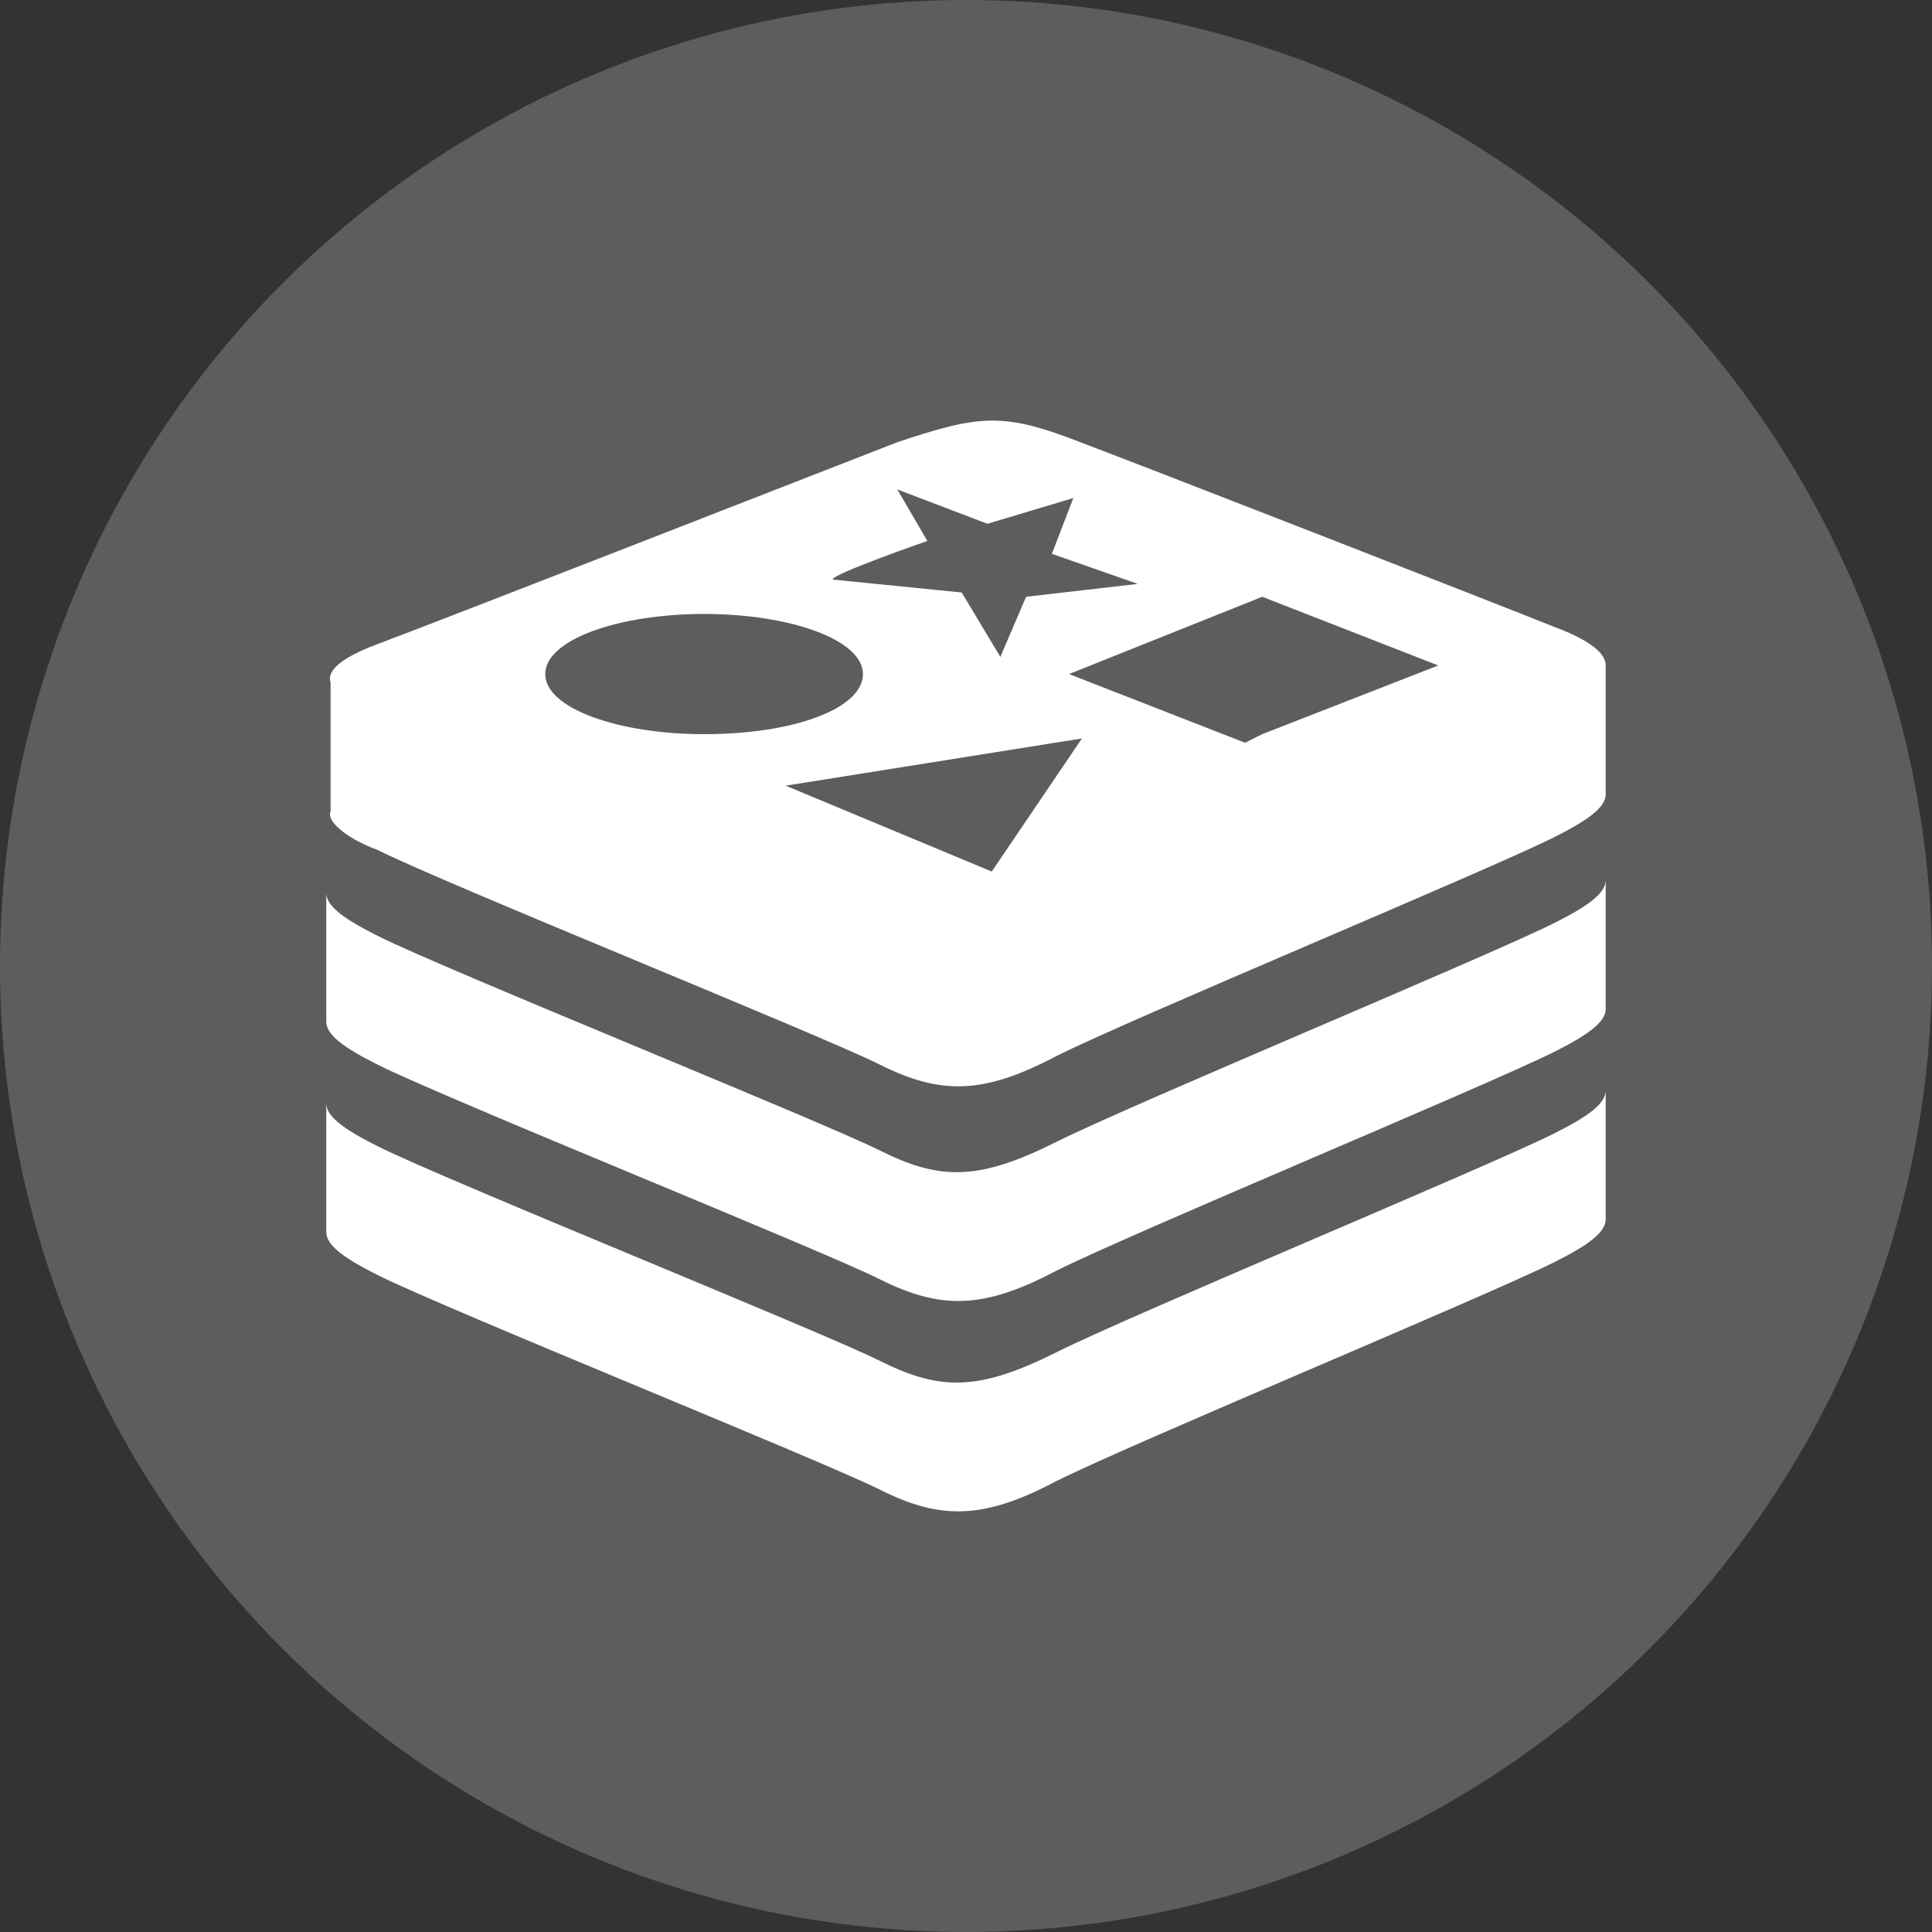 <?xml version="1.0" encoding="utf-8"?>
<!-- Generator: Adobe Illustrator 18.1.1, SVG Export Plug-In . SVG Version: 6.00 Build 0)  -->
<!DOCTYPE svg PUBLIC "-//W3C//DTD SVG 1.1//EN" "http://www.w3.org/Graphics/SVG/1.1/DTD/svg11.dtd">
<svg version="1.1" id="Layer_1" xmlns="http://www.w3.org/2000/svg" xmlns:xlink="http://www.w3.org/1999/xlink" x="0px" y="0px"
	 viewBox="157.5 0 45 45" enable-background="new 157.5 0 45 45" xml:space="preserve">
<rect x="157.5" y="0" width="45" height="45" fill="#333333" stroke="none"/>
<circle fill="#5D5D5D" cx="180" cy="22.5" r="22.5"/>
<path fill="#FFFFFF" d="M166.3,19.8c1.6,0.8,10.3,4.3,11.7,5c1.4,0.7,2.4,0.7,4.1-0.2c1.8-0.9,10-4.3,11.6-5.1
	c0.8-0.4,1.2-0.7,1.2-1l0-3l0,0c0-0.3-0.4-0.6-1.2-0.9c-1.5-0.6-9.7-3.8-11.3-4.4c-1.6-0.6-2.2-0.5-4,0.1
	c-1.8,0.7-10.5,4.1-12.1,4.7c-0.8,0.3-1.2,0.6-1.1,0.9v3C165.1,19.1,165.5,19.5,166.3,19.8z M180.6,20.3l-4.8-2l6.9-1.1
	C182.7,17.2,180.6,20.3,180.6,20.3z M191,15.5l-4.1,1.6l-0.4,0.2l-4.1-1.6l4.5-1.8L191,15.5z M179.1,12.6l-0.7-1.2l2.1,0.8l2-0.6
	l-0.5,1.3l2,0.7l-2.6,0.3l-0.6,1.4l-0.9-1.5l-3-0.3C176.8,13.4,179.1,12.6,179.1,12.6z M173.9,14.3c2,0,3.7,0.6,3.7,1.4
	c0,0.8-1.6,1.4-3.7,1.4c-2,0-3.7-0.6-3.7-1.4C170.2,14.9,171.9,14.3,173.9,14.3z M193.7,26.4c-1.6,0.8-9.8,4.2-11.6,5.1
	c-1.8,0.9-2.7,0.9-4.1,0.2c-1.4-0.7-10.1-4.2-11.7-5c-0.8-0.4-1.2-0.7-1.2-1v3c0,0.3,0.4,0.6,1.2,1c1.6,0.8,10.3,4.3,11.7,5
	c1.4,0.7,2.4,0.7,4.1-0.2c1.8-0.9,10-4.3,11.6-5.1c0.8-0.4,1.2-0.7,1.2-1l0-3l0,0C194.9,25.7,194.5,26,193.7,26.4z M193.7,21.5
	c-1.6,0.8-9.8,4.2-11.6,5.1s-2.7,0.9-4.1,0.2c-1.4-0.7-10.1-4.2-11.7-5c-0.8-0.4-1.2-0.7-1.2-1v3c0,0.3,0.4,0.6,1.2,1
	c1.6,0.8,10.3,4.3,11.7,5c1.4,0.7,2.4,0.7,4.1-0.2c1.8-0.9,10-4.3,11.6-5.1c0.8-0.4,1.2-0.7,1.2-1l0-3l0,0
	C194.9,20.8,194.5,21.1,193.7,21.5z"/>
</svg>

